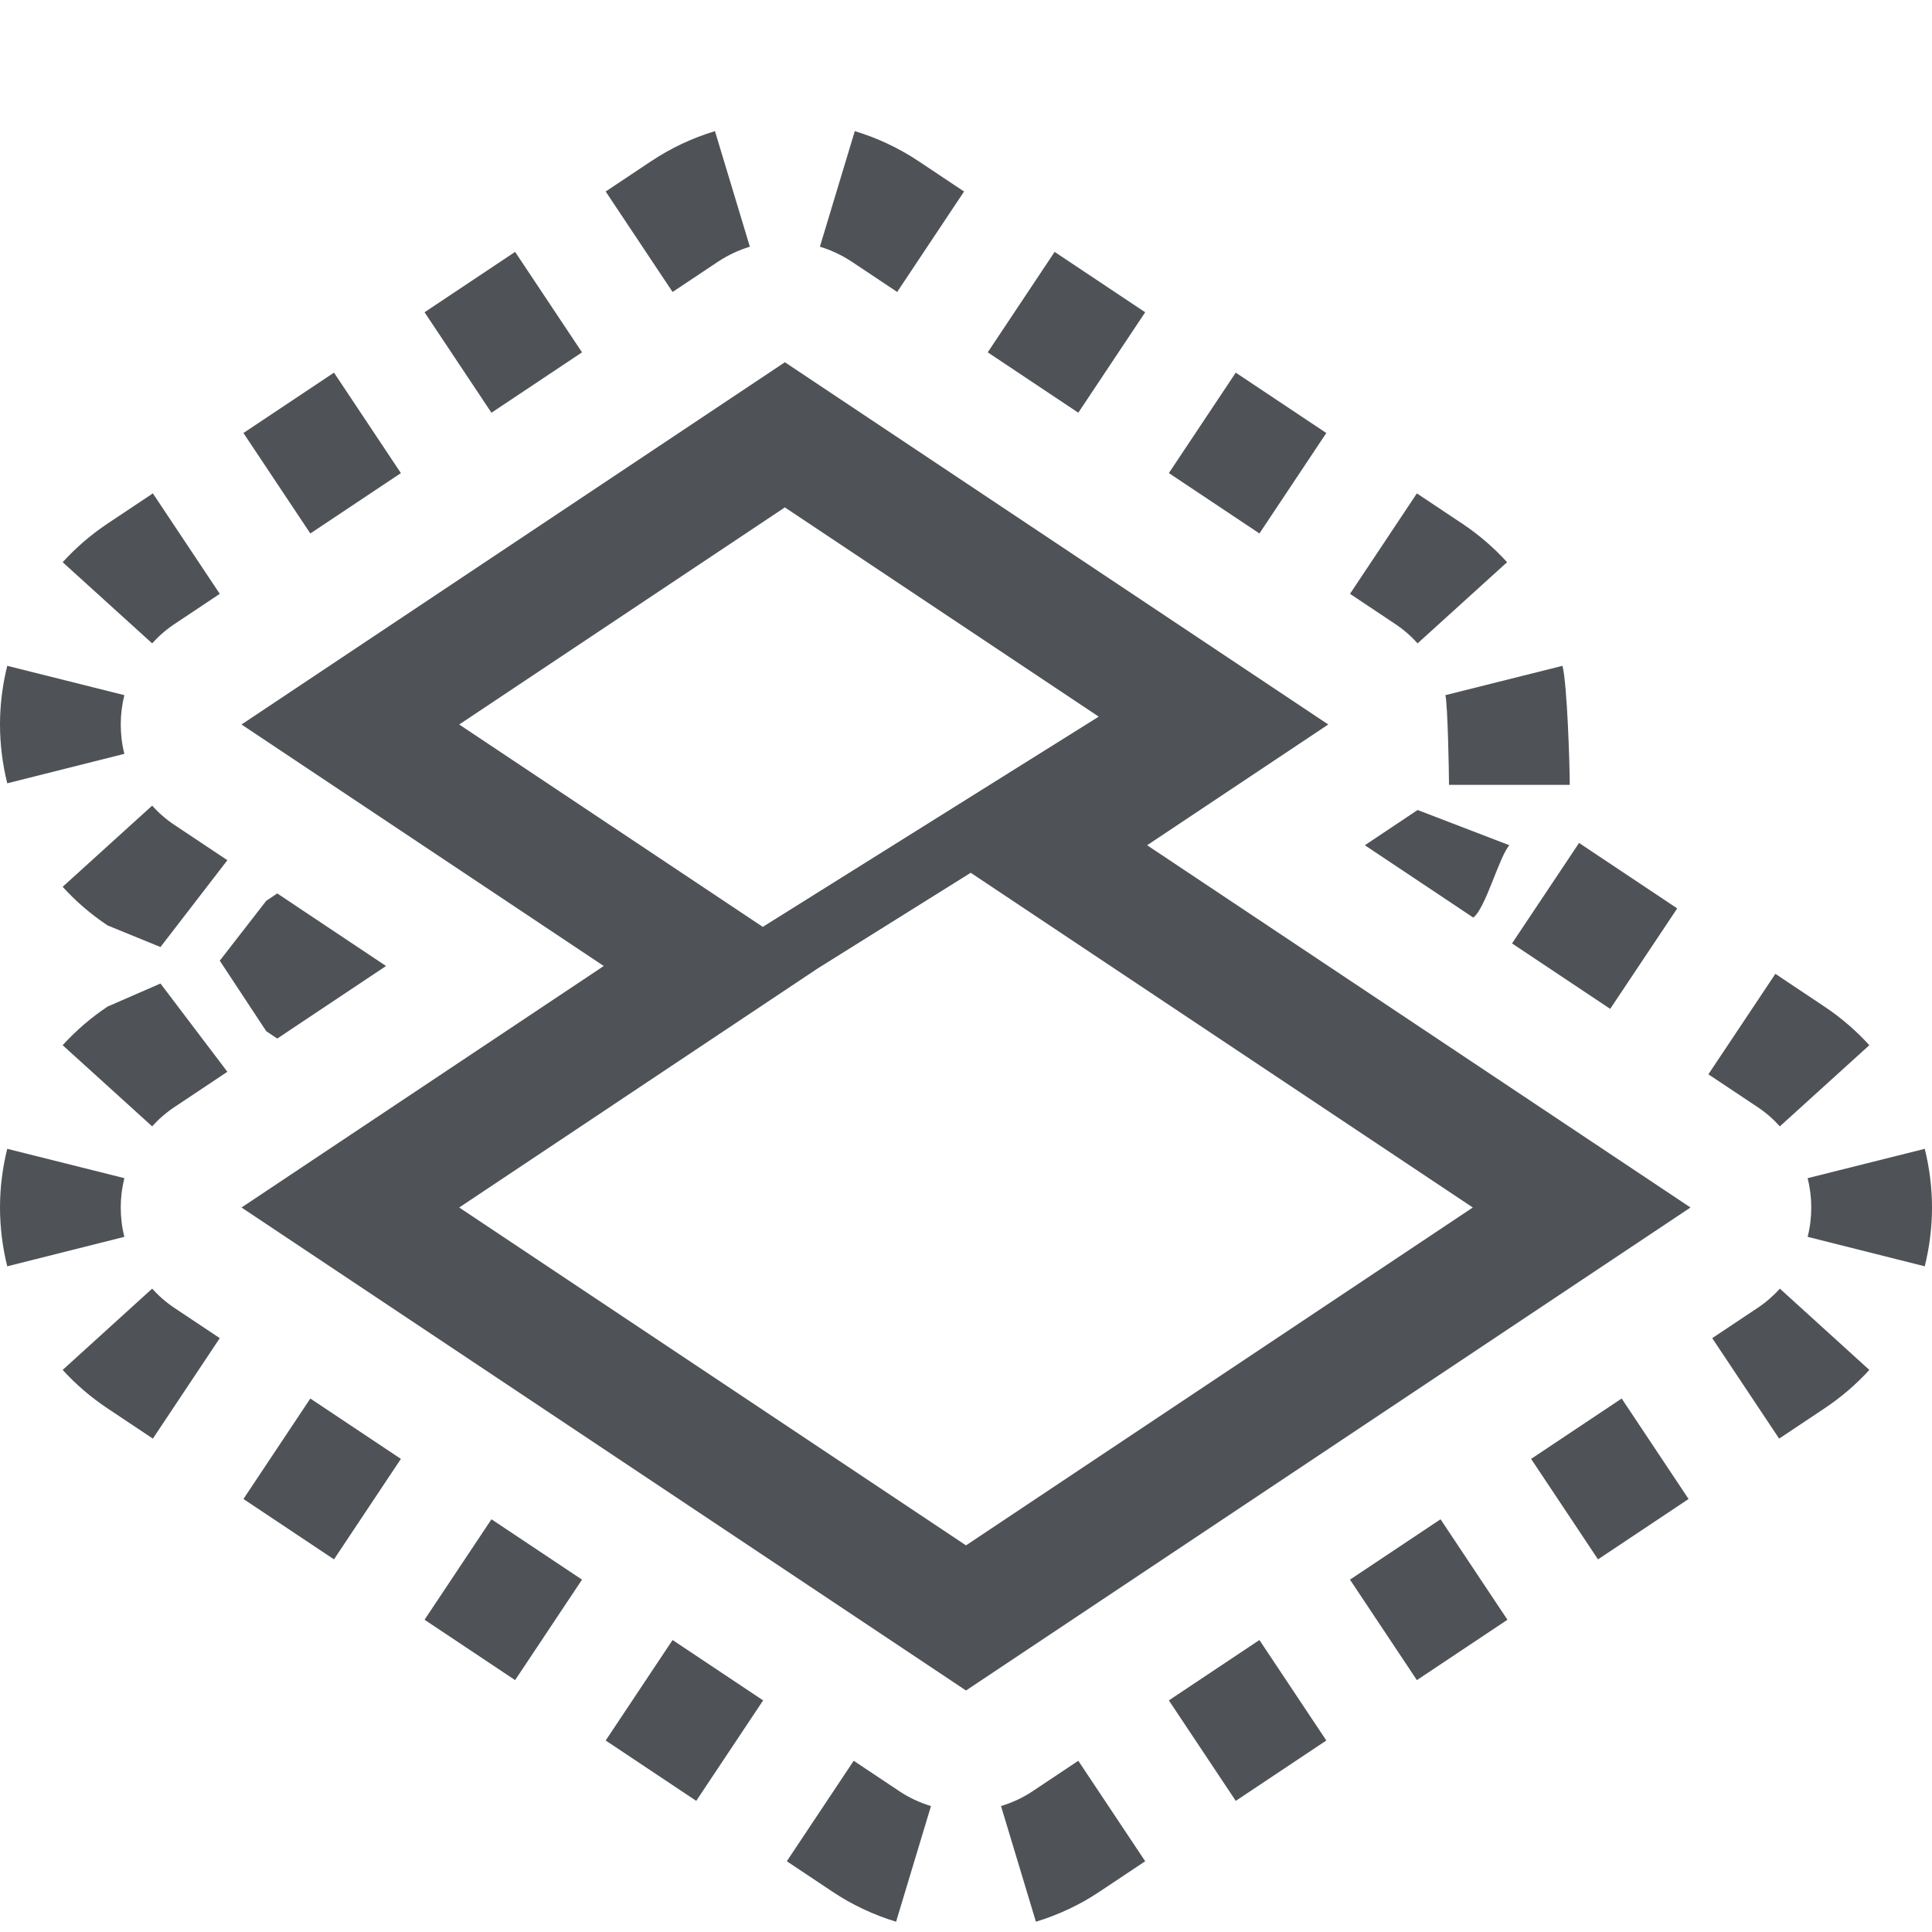 <svg width="16" height="16" viewBox="0 0 16 16" fill="none" xmlns="http://www.w3.org/2000/svg">
<path d="M2.205 7.46L2.296 7.399L3.197 8L2.296 8.601L2.205 8.54L1.82 7.956L2.205 7.46Z" fill="#4F5358"/>
<path d="M1.329 8.145L1.883 8.876L1.445 9.168C1.376 9.214 1.314 9.268 1.26 9.328L0.519 8.656C0.628 8.536 0.753 8.428 0.891 8.336L1.329 8.145Z" fill="#4F5358"/>
<path d="M0.06 9.514L1.03 9.757C1.01 9.836 1 9.917 1 10C1 10.083 1.01 10.165 1.03 10.243L0.06 10.487C0.021 10.329 0 10.166 0 10C0 9.834 0.021 9.671 0.06 9.514Z" fill="#4F5358"/>
<path d="M0.519 11.345L1.26 10.672C1.314 10.732 1.376 10.786 1.445 10.832L1.82 11.082L1.266 11.914L0.891 11.664C0.753 11.572 0.628 11.465 0.519 11.345Z" fill="#4F5358"/>
<path d="M2.016 12.414L2.57 11.582L3.32 12.082L2.766 12.914L2.016 12.414Z" fill="#4F5358"/>
<path d="M3.516 13.414L4.07 12.582L4.82 13.082L4.266 13.914L3.516 13.414Z" fill="#4F5358"/>
<path d="M5.016 14.414L5.57 13.582L6.32 14.082L5.766 14.914L5.016 14.414Z" fill="#4F5358"/>
<path d="M6.516 15.414L7.07 14.582L7.445 14.832C7.528 14.888 7.618 14.929 7.71 14.957L7.421 15.915C7.235 15.858 7.056 15.775 6.891 15.664L6.516 15.414Z" fill="#4F5358"/>
<path d="M8.579 15.915L8.29 14.957C8.382 14.929 8.472 14.888 8.555 14.832L8.93 14.582L9.484 15.414L9.109 15.664C8.944 15.775 8.765 15.858 8.579 15.915Z" fill="#4F5358"/>
<path d="M10.234 14.914L9.68 14.082L10.43 13.582L10.984 14.414L10.234 14.914Z" fill="#4F5358"/>
<path d="M11.734 13.914L11.18 13.082L11.93 12.582L12.484 13.414L11.734 13.914Z" fill="#4F5358"/>
<path d="M13.234 12.914L12.68 12.082L13.43 11.582L13.984 12.414L13.234 12.914Z" fill="#4F5358"/>
<path d="M14.734 11.914L14.18 11.082L14.555 10.832C14.624 10.786 14.686 10.732 14.74 10.672L15.481 11.345C15.372 11.465 15.247 11.572 15.109 11.664L14.734 11.914Z" fill="#4F5358"/>
<path d="M15.94 10.487L14.97 10.243C14.99 10.165 15 10.083 15 10C15 9.917 14.99 9.836 14.97 9.757L15.94 9.514C15.979 9.671 16 9.834 16 10C16 10.166 15.979 10.329 15.94 10.487Z" fill="#4F5358"/>
<path d="M15.481 8.656L14.74 9.328C14.686 9.268 14.624 9.214 14.555 9.168L14.148 8.897L14.703 8.065L15.109 8.336C15.247 8.428 15.372 8.536 15.481 8.656Z" fill="#4F5358"/>
<path d="M13.89 7.523L13.335 8.355L12.522 7.813L13.077 6.981L13.89 7.523Z" fill="#4F5358"/>
<path d="M12.5 7C12.416 7.093 12.303 7.523 12.201 7.599L11.303 7L11.74 6.708L12.5 7Z" fill="#4F5358"/>
<path d="M13 6.5C13 6.334 12.979 5.671 12.94 5.514L11.97 5.757C11.99 5.836 12 6.417 12 6.5H13Z" fill="#4F5358"/>
<path d="M12.481 4.656L11.74 5.328C11.686 5.268 11.624 5.214 11.555 5.168L11.18 4.918L11.734 4.086L12.109 4.336C12.247 4.428 12.372 4.536 12.481 4.656Z" fill="#4F5358"/>
<path d="M10.984 3.586L10.43 4.418L9.68 3.918L10.234 3.086L10.984 3.586Z" fill="#4F5358"/>
<path d="M9.484 2.586L8.93 3.418L8.18 2.918L8.734 2.086L9.484 2.586Z" fill="#4F5358"/>
<path d="M7.984 1.586L7.43 2.418L7.055 2.168C6.972 2.113 6.882 2.071 6.79 2.043L7.079 1.086C7.265 1.142 7.444 1.226 7.609 1.336L7.984 1.586Z" fill="#4F5358"/>
<path d="M5.921 1.086L6.21 2.043C6.118 2.071 6.028 2.113 5.945 2.168L5.57 2.418L5.016 1.586L5.391 1.336C5.556 1.226 5.735 1.142 5.921 1.086Z" fill="#4F5358"/>
<path d="M4.266 2.086L4.82 2.918L4.07 3.418L3.516 2.586L4.266 2.086Z" fill="#4F5358"/>
<path d="M2.766 3.086L3.32 3.918L2.57 4.418L2.016 3.586L2.766 3.086Z" fill="#4F5358"/>
<path d="M1.266 4.086L1.82 4.918L1.445 5.168C1.376 5.214 1.314 5.268 1.26 5.328L0.519 4.656C0.628 4.536 0.753 4.428 0.891 4.336L1.266 4.086Z" fill="#4F5358"/>
<path d="M0.06 5.514L1.03 5.757C1.01 5.836 1 5.917 1 6C1 6.083 1.01 6.165 1.03 6.243L0.06 6.487C0.021 6.329 0 6.166 0 6C0 5.834 0.021 5.671 0.06 5.514Z" fill="#4F5358"/>
<path d="M0.519 7.344L1.26 6.672C1.314 6.732 1.376 6.786 1.445 6.832L1.883 7.124L1.329 7.843L0.891 7.664C0.753 7.572 0.628 7.465 0.519 7.344Z" fill="#4F5358"/>
<path fill-rule="evenodd" clip-rule="evenodd" d="M9.5 7L11 6L6.5 3L2 6L5 8L2 10L8 14L14 10L9.5 7ZM9.099 5.935L6.5 4.202L3.803 6L6.317 7.676L9.099 5.935ZM6.772 8.02L3.803 10L8 12.798L12.197 10L8.039 7.228L6.772 8.02Z" fill="#4F5358"/>
</svg>

